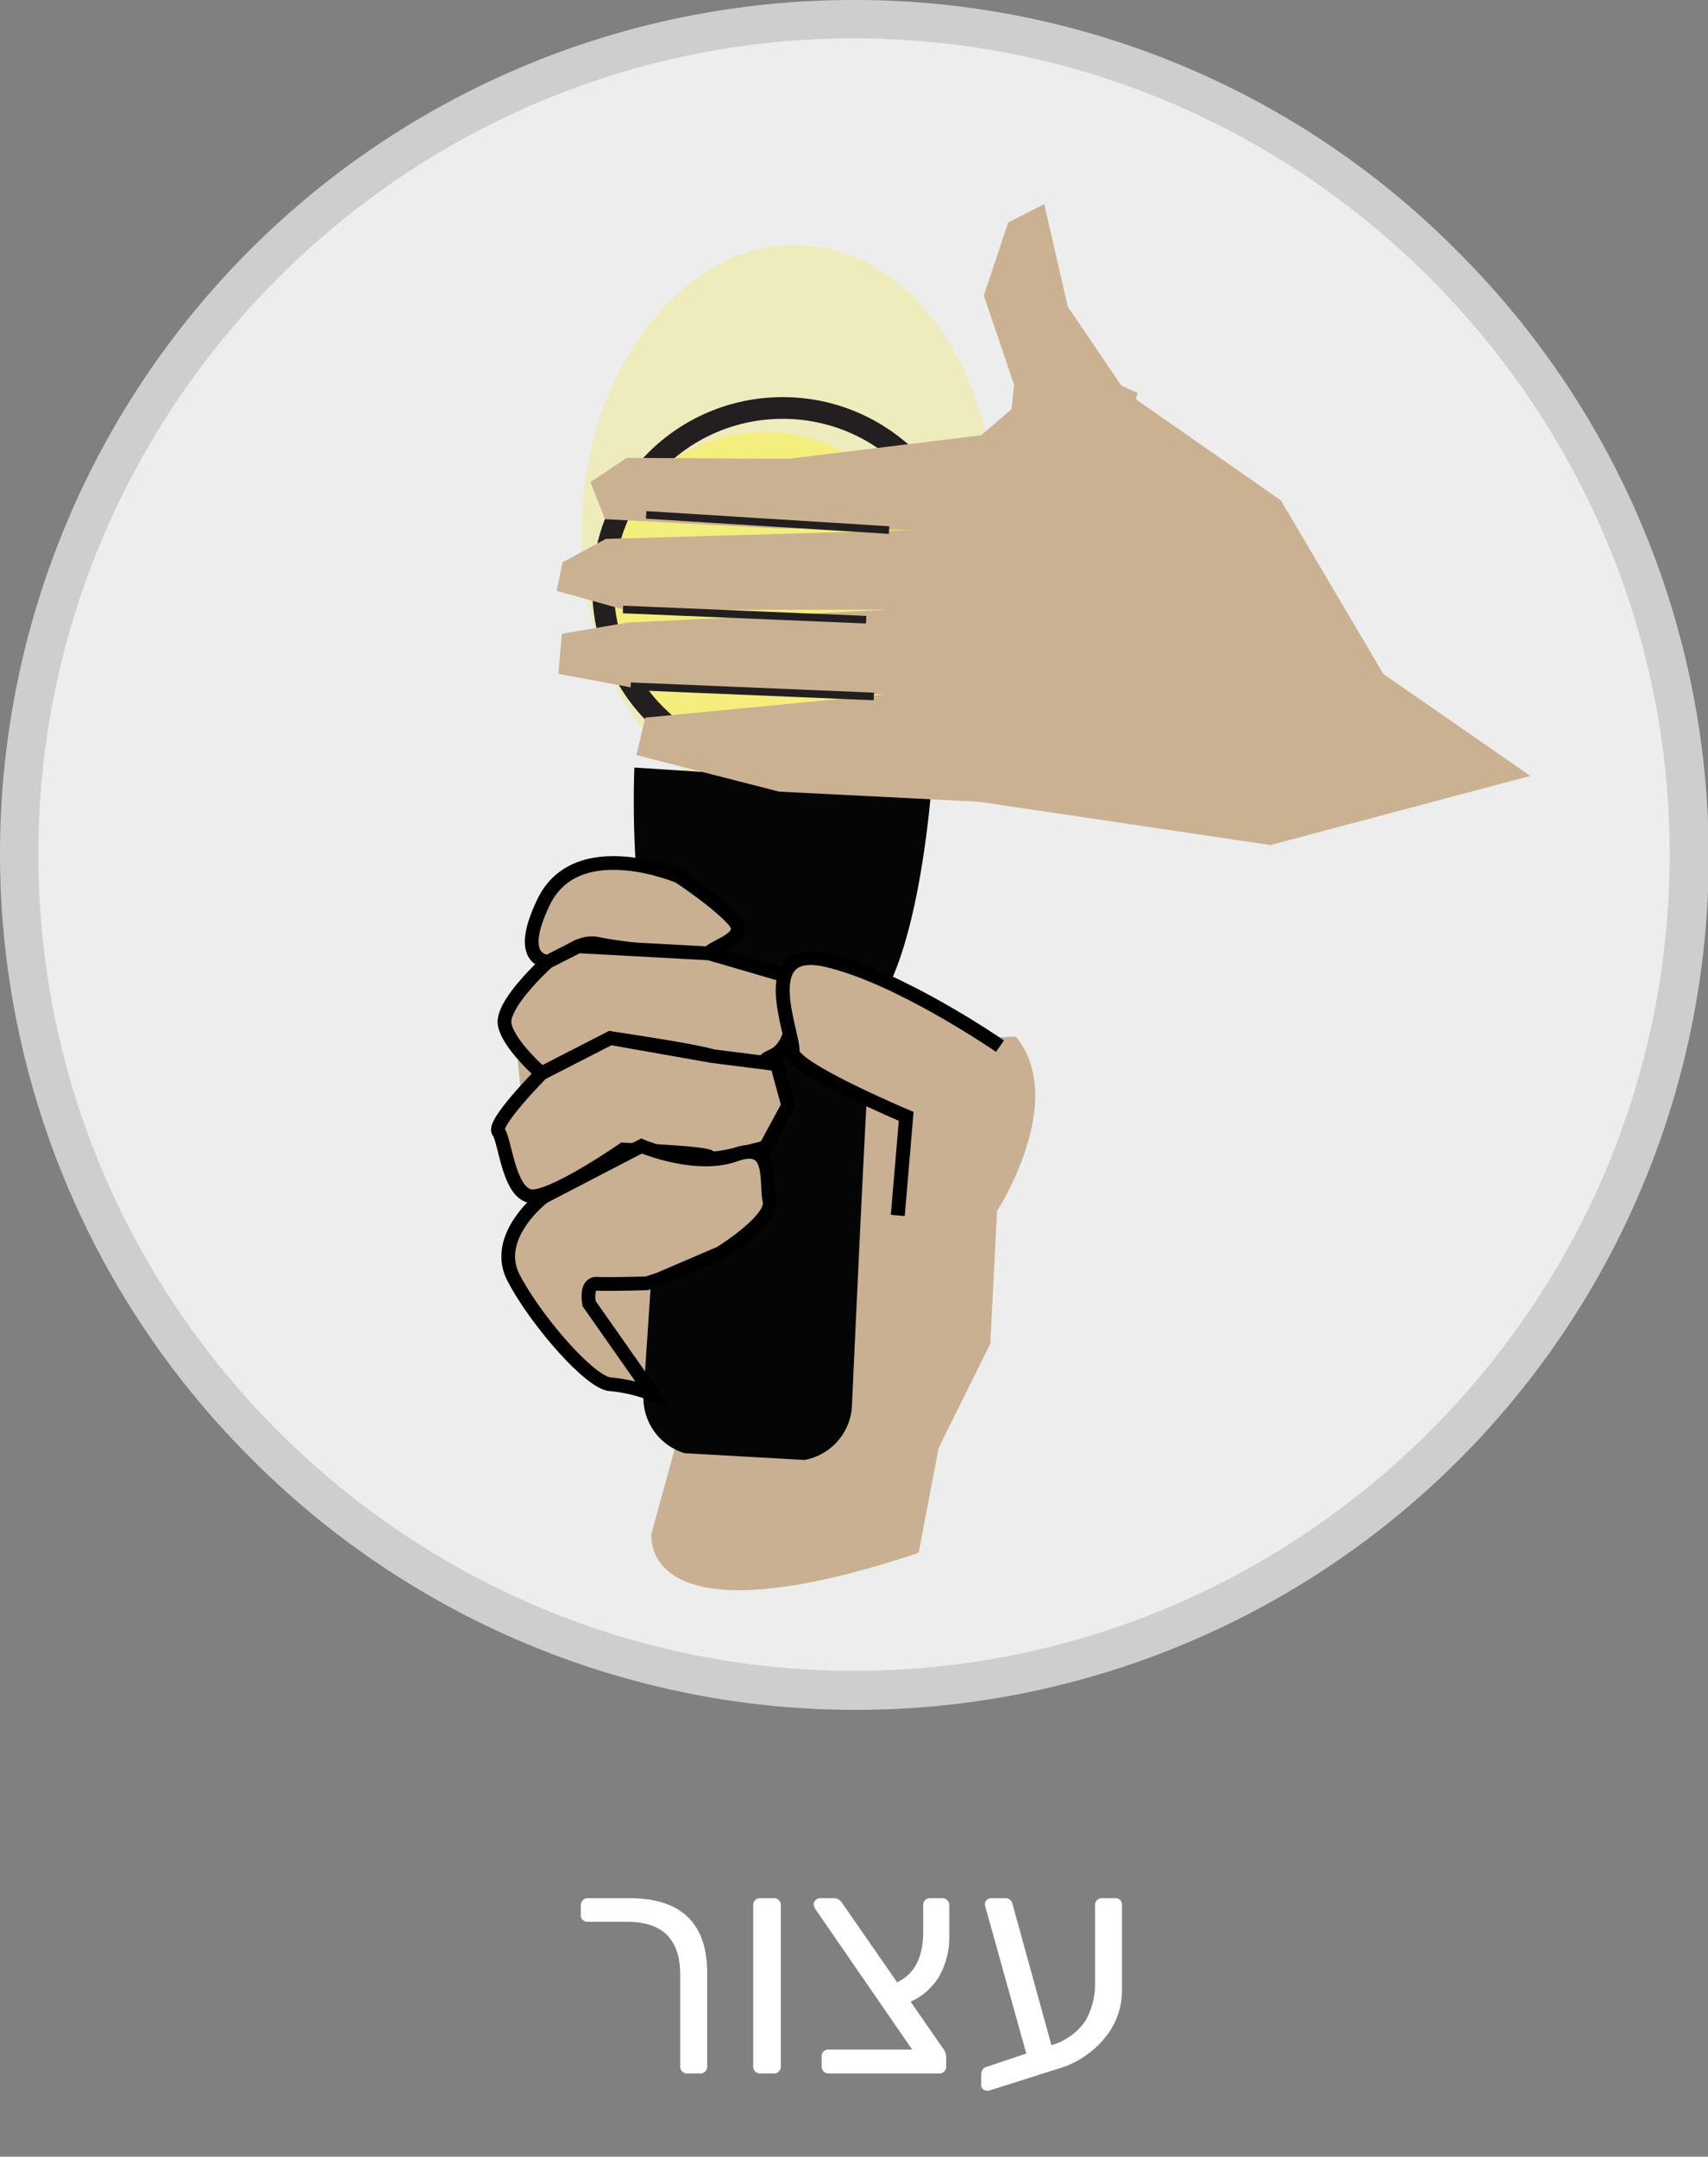 <svg xmlns="http://www.w3.org/2000/svg" viewBox="0 0 222.667 280.968"><rect x="0" y="0" width="222.667" height="280.968" fill="#808080" stroke="none"/><defs><style>.a{fill:#ededed;}.b{fill:#cecece;}.c{fill:#fff100;opacity:0.39;}.d,.g,.i{fill:#c9b092;}.e{fill:#f0ea4e;opacity:0.3;}.f{fill:#050505;}.g,.i{stroke:#000;}.g,.h,.i,.k{stroke-miterlimit:10;}.g{stroke-width:1.787px;}.h,.k{fill:none;stroke:#231f20;}.h{stroke-width:2.828px;}.i{stroke-width:1.819px;}.j{fill:#cab192;}.k{stroke-width:0.99px;}.l{fill:#fff;}</style></defs><circle class="a" cx="111.334" cy="111.334" r="108.834"/><path class="b" d="M111.334,5c58.483,0,106.334,47.85,106.334,106.334v0c0,58.483-47.85,106.334-106.334,106.334h-0C52.85,217.667,5,169.817,5,111.334v-0C5,52.85,52.85,5,111.334,5h0m0-5A111.205,111.205,0,0,0,32.7,189.967,111.205,111.205,0,1,0,189.967,32.7,110.542,110.542,0,0,0,111.334,0Z"/><circle class="c" cx="99.675" cy="78.141" r="21.85"/><path class="d" d="M67.48,138.098s2.116,19.132.952,21.791,2.013,7.673,2.013,7.673l10.101,10.608,8.313,5.276-.97,5.58-2.948,10.721s-2.069,14.843,34.825,2.547l2.596-13.651,6.741-13.592.878-17.276s9.341-14.391,2.436-22.742"/><ellipse class="e" cx="102.751" cy="68.336" rx="36.44" ry="26.919" transform="translate(28.978 167.255) rotate(-86.911)"/><path class="f" d="M113.309,137.998c.482-6.227-.243-5.628-.243-5.628,6.73-5.927,8.387-30.187,8.387-30.187l-19.384-.943L82.702,99.992s-1.089,24.292,4.93,30.94c0,0-.653-.677-.876,5.564-.223,6.242-2.877,45.31-2.877,45.31a7.557,7.557,0,0,0,5.366,7.508l9.106.515,6.528.369a7.557,7.557,0,0,0,6.179-6.855S112.827,144.225,113.309,137.998Z"/><path class="g" d="M88.519,114.192s-13.326-5.696-17.671,3.363,1.93,7.722,1.93,7.722,2.337-2.921,5.154-2.312,10.043,1.304,10.043,1.304,4.257.839,4.473-.063,5.299-1.892,3.247-4.266S88.519,114.192,88.519,114.192Z"/><path class="g" d="M71.379,125.319s-6.108,5.495-5.581,8.164,4.798,6.353,4.798,6.353l8.965-4.595s11.088,1.614,13.284,2.342,6.832,1.791,6.887.778,2.247-.218,3.348-4.052a9.867,9.867,0,0,0-1.168-7.343l-9.462-2.761L75.375,123.284Z"/><path class="g" d="M70.596,139.836s-6.496,6.556-5.606,7.62,1.367,8.809,4.742,8.382,11.508-6.083,11.508-6.083,11.149.398,11.339,1.018,7.223-1.32,7.223-1.32l2.948-5.444-1.471-5.361L92.844,137.583l-13.284-2.342Z"/><path class="g" d="M70.845,155.932s-6.712,5.089-3.898,10.522,9.975,13.743,12.644,13.887a19.768,19.768,0,0,1,5.512,1.313l-8.302-11.824s-.526-2.669,1.034-2.585,6.485-.056,6.485-.056l1.593-.523,7.995-3.428s6.949-4.297,6.412-6.764.664-7.893-4.472-6.034-12.217-1.143-12.217-1.143Z"/><circle class="h" cx="102.039" cy="76.571" r="23.421"/><path class="i" d="M117.041,158.346l1.096-12.911s-15.042-6.322-14.819-8.474-5.094-14.075,4.442-11.891,22.605,11.218,22.605,11.218"/><polygon class="j" points="199.506 101.081 180.34 87.799 166.979 65.183 143.414 48.769 126.939 64.343 116.337 90.725 127.024 104.359 165.629 110.088 199.506 101.081"/><polyline class="j" points="139.114 47.07 148.323 51.2 133.333 104.736 101.567 103.131 82.969 98.368 84.124 93.494 115.252 90.499 82.393 89.577 72.798 87.786 73.248 82.574 81.734 81.113 115.727 79.427 81.395 79.439 72.572 76.969 73.345 73.258 78.964 70.21 118.793 69.06 101.185 68.821 78.872 67.634 76.97 62.823 81.699 59.649 102.713 59.776 127.917 56.709"/><polygon class="j" points="130.5 66.688 132.205 50.118 128.258 38.499 131.44 28.982 136.13 26.584 139.209 39.955 146.93 51.344 150.441 60.806 130.5 66.688"/><path class="k" d="M84.237,67.078q15.833.99,31.667,1.979"/><path class="k" d="M81.22,79.403q15.85.665,31.701,1.329"/><path class="k" d="M82.22,89.403q15.85.665,31.701,1.329"/><path class="l" d="M88.934,269.869a.893.893,0,0,1-.26-.66v-11.96q0-6.88-6.88-6.88H76.635a.934.934,0,0,1-.66-.24.827.827,0,0,1-.26-.64V248.208a.889.889,0,0,1,.92-.92h5.399q10.16,0,10.16,9.76V269.209a.889.889,0,0,1-.92.92H89.595A.894.894,0,0,1,88.934,269.869Z"/><path class="l" d="M98.454,269.869a.893.893,0,0,1-.26-.66v-21a.879.879,0,0,1,.26-.68.936.936,0,0,1,.66-.24h1.76a.889.889,0,0,1,.92.92v21a.889.889,0,0,1-.92.92H99.114A.894.894,0,0,1,98.454,269.869Z"/><path class="l" d="M122.474,257.408a8.264,8.264,0,0,1-3.76,3.36l4.16,6a1.92,1.92,0,0,1,.48,1.2v1.24a.89.89,0,0,1-.921.92H108.034a.889.889,0,0,1-.92-.92v-1.32a.827.827,0,0,1,.26-.64.934.934,0,0,1,.66-.24h10.88l-12.521-18.16a1.755,1.755,0,0,1-.319-.76.739.739,0,0,1,.26-.56.883.883,0,0,1,.62-.24h1.76a1.286,1.286,0,0,1,1.08.64l7.16,10.32q3.4-1.6,3.4-6.56v-3.48a.879.879,0,0,1,.26-.68.934.934,0,0,1,.66-.24h1.56a.889.889,0,0,1,.92.92v3.92A10.319,10.319,0,0,1,122.474,257.408Z"/><path class="l" d="M146.033,247.528a.92.92,0,0,1,.24.68v11.04a9.72,9.72,0,0,1-2.32,6.34,12.387,12.387,0,0,1-6.2,3.98l-8.72,2.76a1.066,1.066,0,0,1-.32.04.849.849,0,0,1-.56-.2.646.646,0,0,1-.24-.52V270.408q0-.919.641-1.12l5.239-1.76-5.199-18.64a5.045,5.045,0,0,1-.2-.8.818.818,0,0,1,.8-.8h1.84a.971.971,0,0,1,.6.18.875.875,0,0,1,.32.42l5.12,18.56a8.128,8.128,0,0,0,4.42-3.16,9.588,9.588,0,0,0,1.26-5.12v-9.96a.89.89,0,0,1,.92-.92h1.681A.921.921,0,0,1,146.033,247.528Z"/></svg>